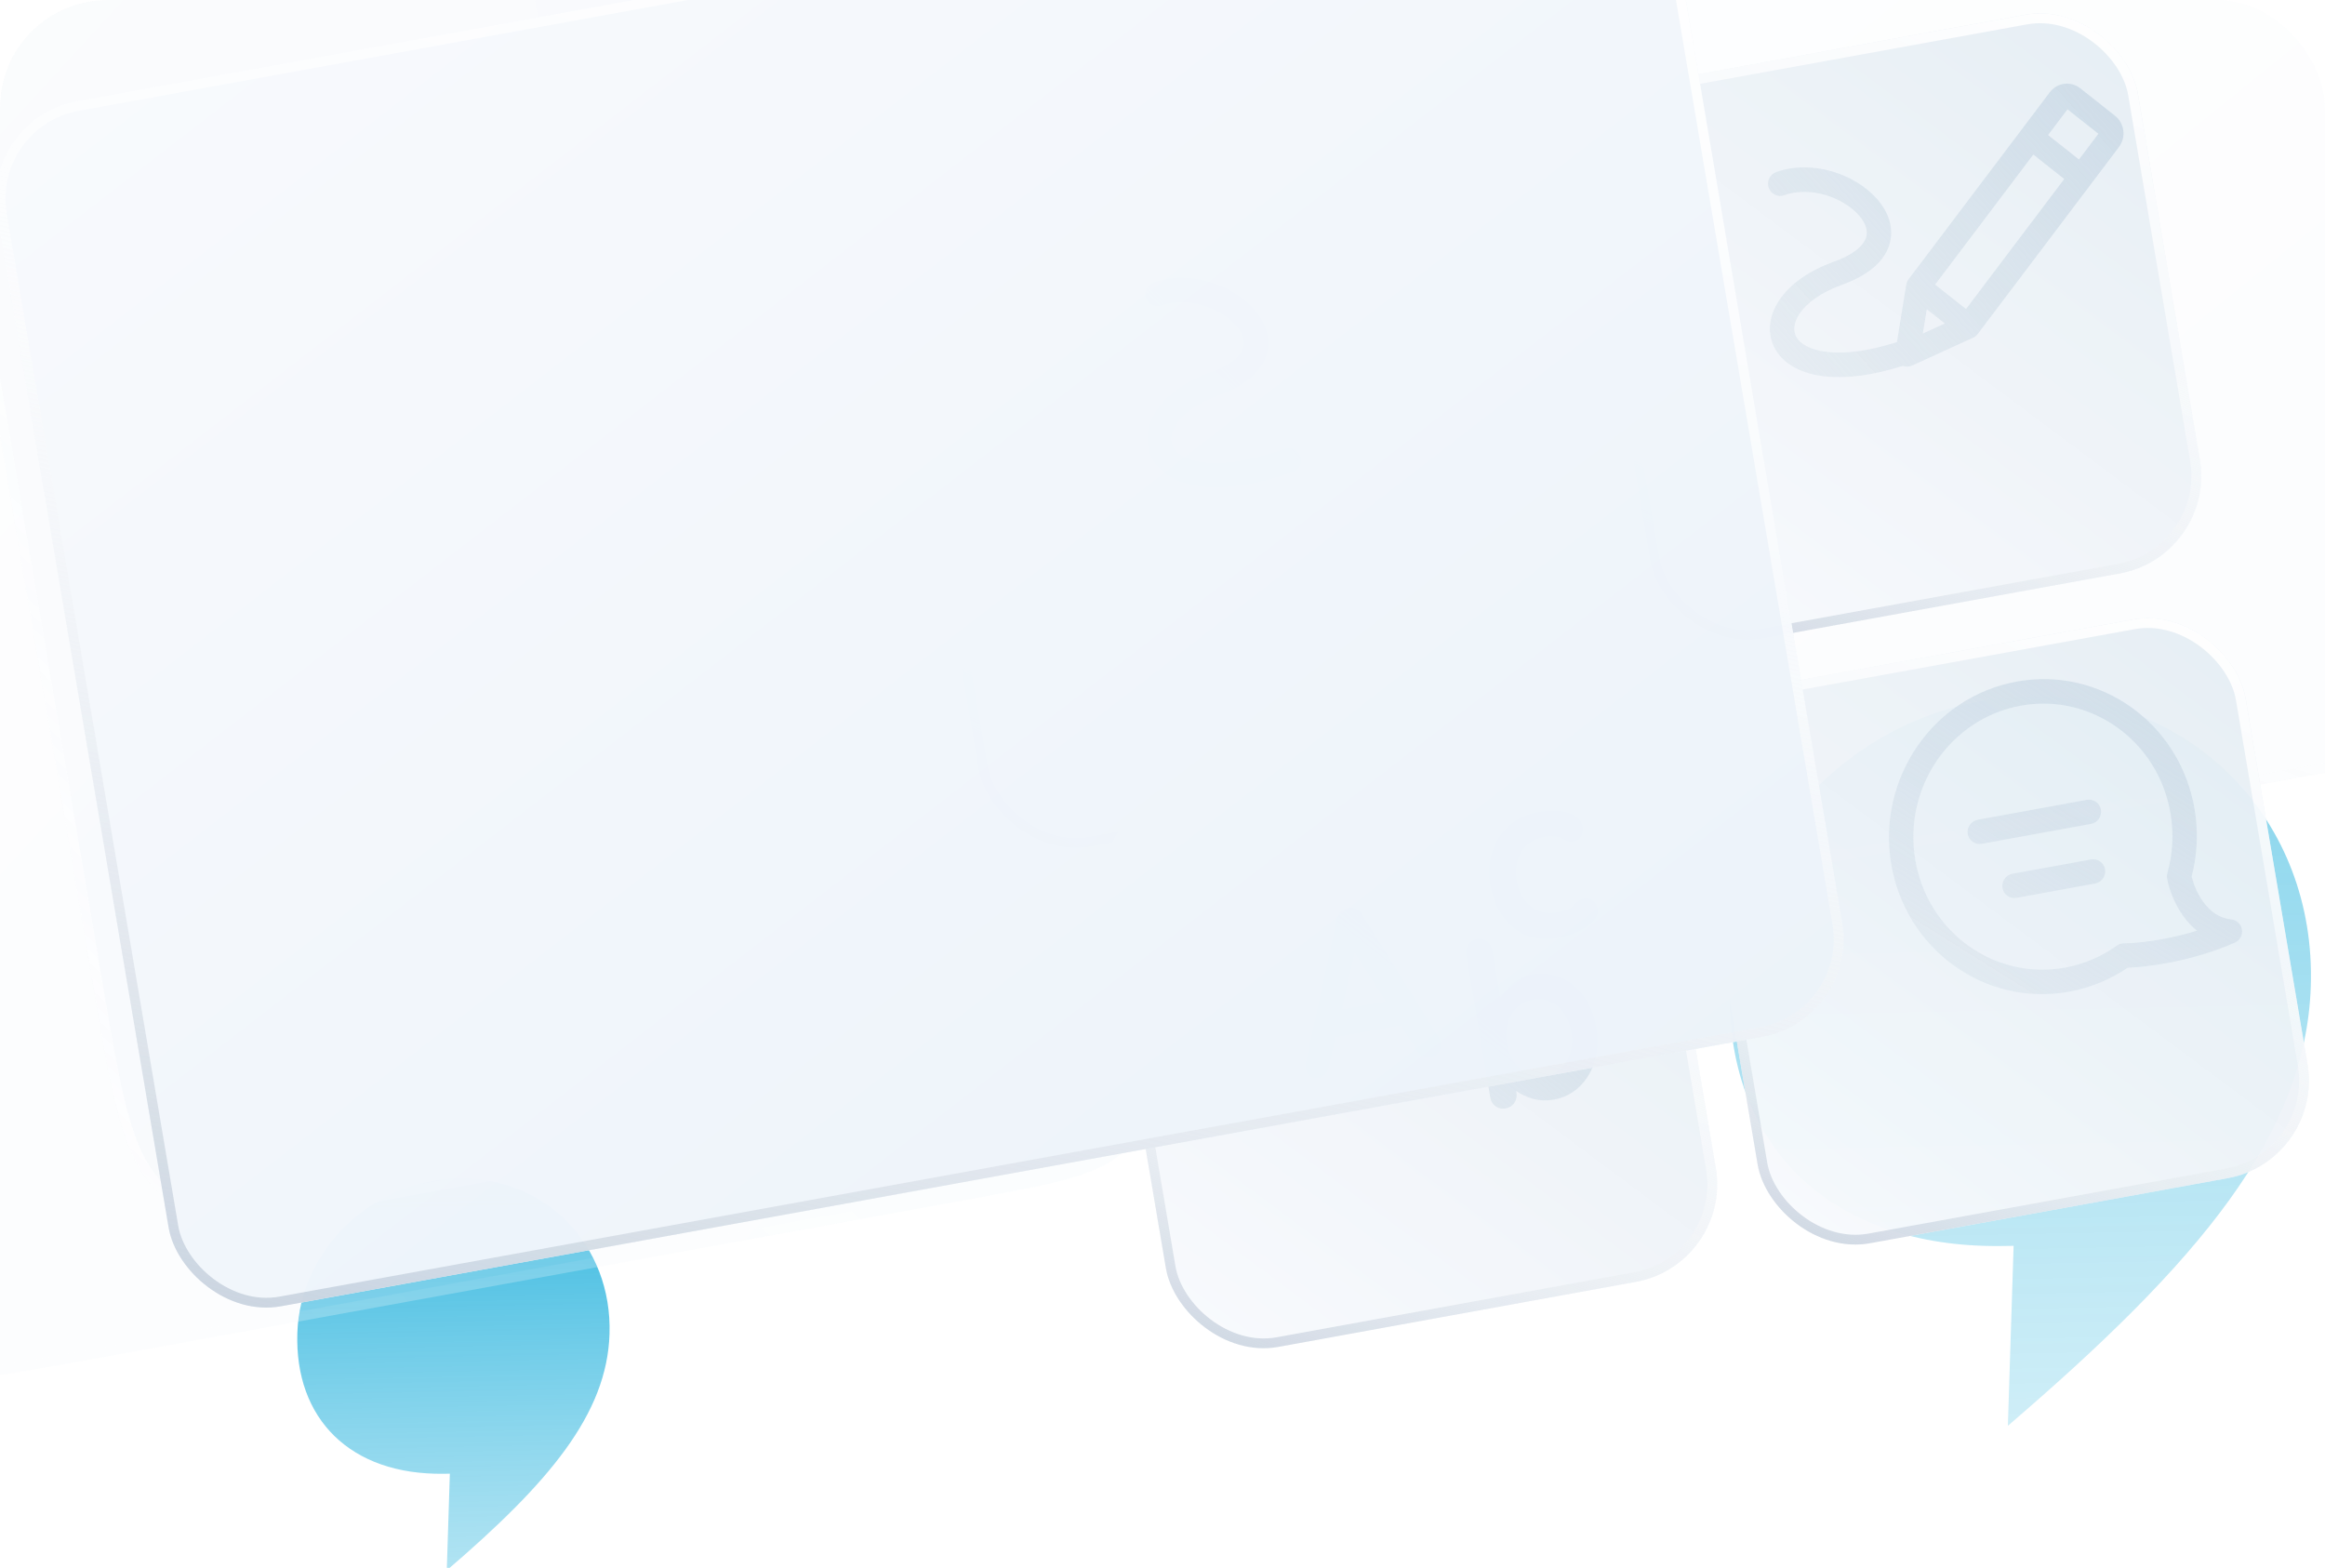 <svg width="390" height="263" viewBox="0 0 390 263" fill="none" xmlns="http://www.w3.org/2000/svg">
<g clip-path="url(#clip0)">
<path opacity="0.8" d="M77.04 197.681C62.504 197.872 50.325 209.565 49.878 223.587C49.416 238.047 58.804 247.414 74.4 247.21L75.46 247.196L74.943 263.409C92.061 248.731 101.812 237.215 102.241 223.777C102.716 208.879 91.576 197.491 77.04 197.681Z" fill="url(#paint0_linear)"/>
<path opacity="0.5" d="M340.708 116.801C313.647 117.156 290.975 138.924 290.142 165.028C289.283 191.947 306.76 209.384 335.794 209.004L337.767 208.978L336.804 239.16C368.67 211.835 386.823 190.397 387.621 165.381C388.506 137.647 367.769 116.447 340.708 116.801Z" fill="url(#paint1_linear)"/>
<g filter="url(#filter0_b)">
<path d="M-62.492 32.313C-65.072 17.08 -66.361 9.464 -62.441 3.872C-58.52 -1.721 -50.921 -3.105 -35.722 -5.875L123.413 -34.873C138.612 -37.642 146.212 -39.027 151.735 -35.156C157.258 -31.284 158.547 -23.668 161.126 -8.435L190.13 162.843C192.709 178.075 193.999 185.692 190.078 191.284C186.158 196.877 178.558 198.261 163.36 201.031L15.509 227.972C-5.01 231.711 -15.269 233.581 -22.725 228.354C-30.181 223.127 -31.922 212.845 -35.404 192.282L-62.492 32.313Z" fill="url(#paint2_linear)" fill-opacity="0.2"/>
<path d="M-61.686 32.166C-62.98 24.527 -63.934 18.878 -64.087 14.439C-64.239 10.024 -63.589 6.928 -61.774 4.339C-59.959 1.75 -57.27 0.084 -53.068 -1.279C-48.843 -2.65 -43.208 -3.678 -35.585 -5.067L123.55 -34.065C131.172 -35.454 136.808 -36.479 141.231 -36.684C145.629 -36.889 148.704 -36.273 151.261 -34.48C153.818 -32.688 155.446 -30.007 156.754 -25.802C158.069 -21.575 159.027 -15.927 160.32 -8.288L189.324 162.99C190.617 170.629 191.572 176.277 191.724 180.716C191.876 185.132 191.227 188.227 189.412 190.817C187.596 193.406 184.908 195.072 180.705 196.435C176.48 197.805 170.845 198.834 163.223 200.223L15.372 227.165C5.09 229.038 -2.541 230.427 -8.535 230.705C-14.505 230.982 -18.728 230.149 -22.252 227.679C-25.775 225.209 -27.999 221.523 -29.774 215.816C-31.557 210.086 -32.853 202.439 -34.598 192.135L-61.686 32.166Z" stroke="url(#paint3_linear)" stroke-opacity="0.1" stroke-width="1.639"/>
</g>
<g opacity="0.3" filter="url(#filter1_b)">
<rect width="315.52" height="239.262" rx="16.386" transform="matrix(0.984 -0.179 0.167 0.986 80.086 -57.179)" fill="url(#paint4_linear)" fill-opacity="0.5"/>
<rect x="0.943" y="0.661" width="313.882" height="237.623" rx="15.567" transform="matrix(0.984 -0.179 0.167 0.986 79.991 -57.001)" stroke="url(#paint5_linear)" stroke-opacity="0.5" stroke-width="1.639"/>
<rect x="0.943" y="0.661" width="313.882" height="237.623" rx="15.567" transform="matrix(0.984 -0.179 0.167 0.986 79.991 -57.001)" stroke="url(#paint6_linear)" stroke-opacity="0.5" stroke-width="1.639"/>
</g>
<g opacity="0.8" filter="url(#filter2_b)">
<path d="M-11.474 5.333C-14.053 -9.9 -15.343 -17.516 -11.422 -23.108C-7.502 -28.701 0.097 -30.085 15.296 -32.855L174.432 -61.853C189.631 -64.622 197.23 -66.007 202.753 -62.135C208.276 -58.264 209.566 -50.648 212.145 -35.415L241.148 135.863C243.728 151.095 245.017 158.712 241.097 164.304C237.176 169.897 229.577 171.281 214.378 174.051L66.527 200.992C46.009 204.731 35.749 206.601 28.294 201.374C20.837 196.147 19.096 185.865 15.614 165.302L-11.474 5.333Z" fill="url(#paint7_linear)" fill-opacity="0.5"/>
<path d="M-10.668 5.186C-11.961 -2.453 -12.916 -8.101 -13.068 -12.541C-13.22 -16.956 -12.571 -20.052 -10.756 -22.641C-8.941 -25.23 -6.252 -26.896 -2.049 -28.259C2.176 -29.63 7.811 -30.658 15.433 -32.047L174.569 -61.045C182.191 -62.434 187.827 -63.459 192.249 -63.664C196.648 -63.869 199.723 -63.253 202.28 -61.46C204.837 -59.668 206.464 -56.987 207.772 -52.782C209.087 -48.555 210.045 -42.907 211.339 -35.268L240.342 136.01C241.636 143.649 242.59 149.297 242.743 153.736C242.894 158.152 242.245 161.247 240.43 163.837C238.615 166.426 235.926 168.092 231.724 169.455C227.499 170.825 221.864 171.854 214.241 173.243L66.39 200.185C56.108 202.058 48.478 203.447 42.484 203.725C36.514 204.002 32.29 203.169 28.767 200.699C25.243 198.229 23.02 194.543 21.244 188.836C19.462 183.106 18.165 175.46 16.42 165.155L-10.668 5.186Z" stroke="url(#paint8_linear)" stroke-opacity="0.8" stroke-width="1.639"/>
</g>
<g opacity="0.99">
<g opacity="0.96" filter="url(#filter3_d)">
<rect width="93.747" height="95.038" rx="16.386" transform="matrix(0.984 -0.179 0.167 0.986 271.815 -0.063)" fill="url(#paint9_linear)"/>
<rect x="0.943" y="0.661" width="92.108" height="93.4" rx="15.567" transform="matrix(0.984 -0.179 0.167 0.986 271.72 0.115)" stroke="url(#paint10_linear)" stroke-width="1.639"/>
<rect x="0.943" y="0.661" width="92.108" height="93.4" rx="15.567" transform="matrix(0.984 -0.179 0.167 0.986 271.72 0.115)" stroke="url(#paint11_linear)" stroke-width="1.639"/>
</g>
<g filter="url(#filter4_i)">
<path fill-rule="evenodd" clip-rule="evenodd" d="M349.774 13.992C348.179 12.729 345.891 13.024 344.662 14.65L339.922 20.926L320.974 46.014C320.771 46.283 320.635 46.6 320.581 46.936L319.01 56.561C314.126 58.124 310.302 58.525 307.512 58.244C304.351 57.925 302.785 56.777 302.179 55.757C301.622 54.819 301.568 53.459 302.676 51.807C303.802 50.128 306.081 48.297 309.769 46.968C313.985 45.45 316.731 43.239 317.689 40.395C318.672 37.477 317.527 34.668 315.706 32.582C313.878 30.488 311.162 28.837 308.209 27.959C305.247 27.078 301.876 26.927 298.741 28.056C297.679 28.439 297.127 29.615 297.506 30.684C297.885 31.753 299.053 32.309 300.115 31.927C302.27 31.151 304.734 31.212 307.053 31.901C309.382 32.594 311.394 33.869 312.64 35.297C313.895 36.733 314.172 38.041 313.823 39.075C313.451 40.182 312.114 41.758 308.395 43.097C304.149 44.627 301.041 46.902 299.294 49.506C297.528 52.138 297.114 55.238 298.676 57.868C300.189 60.416 303.222 61.942 307.105 62.334C310.546 62.681 314.87 62.175 320.03 60.548C320.521 60.735 321.071 60.723 321.563 60.499L331.802 55.819C332.106 55.68 332.371 55.467 332.575 55.197L351.523 30.109L356.263 23.833C357.491 22.207 357.194 19.865 355.599 18.602L349.774 13.992ZM344.367 21.83L347.624 17.518L352.807 21.621L349.55 25.933L344.367 21.83ZM341.895 25.102L347.078 29.205L330.601 51.021L325.418 46.918L341.895 25.102ZM324.02 51.04L327.057 53.444L323.351 55.138L324.02 51.04Z" fill="url(#paint12_linear)"/>
</g>
</g>
<g opacity="0.99">
<g opacity="0.96" filter="url(#filter5_d)">
<rect width="93.747" height="95.038" rx="16.386" transform="matrix(0.984 -0.179 0.167 0.986 167.332 18.45)" fill="url(#paint13_linear)"/>
<rect x="0.943" y="0.661" width="92.108" height="93.4" rx="15.567" transform="matrix(0.984 -0.179 0.167 0.986 167.237 18.628)" stroke="url(#paint14_linear)" stroke-width="1.639"/>
<rect x="0.943" y="0.661" width="92.108" height="93.4" rx="15.567" transform="matrix(0.984 -0.179 0.167 0.986 167.237 18.628)" stroke="url(#paint15_linear)" stroke-width="1.639"/>
</g>
<g filter="url(#filter6_i)">
<path fill-rule="evenodd" clip-rule="evenodd" d="M202.567 50.414C200.248 49.725 197.783 49.664 195.628 50.44C194.567 50.822 193.399 50.266 193.02 49.197C192.64 48.128 193.193 46.952 194.254 46.569C197.389 45.44 200.76 45.591 203.723 46.472C206.676 47.35 209.391 49.001 211.22 51.095C213.041 53.181 214.185 55.99 213.203 58.908C212.245 61.752 209.498 63.962 205.283 65.481C201.595 66.809 199.316 68.641 198.189 70.32C197.081 71.972 197.135 73.332 197.693 74.27C198.298 75.29 199.865 76.438 203.026 76.757C206.155 77.072 210.585 76.53 216.353 74.452C217.414 74.069 218.583 74.626 218.962 75.695C219.341 76.763 218.789 77.94 217.727 78.322C211.594 80.532 206.534 81.242 202.618 80.847C198.735 80.455 195.703 78.929 194.189 76.381C192.627 73.751 193.042 70.651 194.807 68.019C196.554 65.415 199.662 63.14 203.909 61.611C207.628 60.271 208.964 58.695 209.337 57.588C209.685 56.554 209.408 55.246 208.154 53.81C206.908 52.382 204.896 51.107 202.567 50.414Z" fill="url(#paint16_linear)"/>
</g>
</g>
<g opacity="0.99">
<g opacity="0.96" filter="url(#filter7_d)">
<rect width="93.747" height="95.038" rx="16.386" transform="matrix(0.984 -0.179 0.167 0.986 289.884 101.378)" fill="url(#paint17_linear)"/>
<rect x="0.943" y="0.661" width="92.108" height="93.4" rx="15.567" transform="matrix(0.984 -0.179 0.167 0.986 289.789 101.556)" stroke="url(#paint18_linear)" stroke-width="1.639"/>
<rect x="0.943" y="0.661" width="92.108" height="93.4" rx="15.567" transform="matrix(0.984 -0.179 0.167 0.986 289.789 101.556)" stroke="url(#paint19_linear)" stroke-width="1.639"/>
</g>
<g filter="url(#filter8_i)">
<path fill-rule="evenodd" clip-rule="evenodd" d="M339.78 117.55C327.998 119.697 320.031 131.245 322.092 143.42C324.154 155.594 335.438 163.635 347.22 161.488C350.444 160.9 353.373 159.614 355.891 157.808C356.238 157.559 356.653 157.423 357.078 157.421C359.145 157.409 364.002 156.931 369.34 155.298C368.45 154.582 367.7 153.753 367.082 152.901C365.504 150.728 364.653 148.254 364.337 146.579C364.278 146.267 364.293 145.944 364.38 145.637C365.269 142.482 365.494 139.075 364.908 135.618C362.847 123.443 351.563 115.403 339.78 117.55ZM318.062 144.154C315.637 129.832 325.006 116.079 339.096 113.511C353.186 110.944 366.513 120.561 368.938 134.883C369.597 138.771 369.387 142.617 368.449 146.208C368.735 147.391 369.361 149.034 370.395 150.457C371.546 152.043 373.076 153.201 375.091 153.397C376.016 153.487 376.757 154.195 376.892 155.118C377.027 156.042 376.522 156.948 375.665 157.321C368.539 160.428 361.17 161.387 357.707 161.512C354.827 163.47 351.517 164.868 347.904 165.527C333.814 168.094 320.487 158.476 318.062 144.154ZM330.897 139.066C330.708 137.951 331.458 136.882 332.57 136.679L350.87 133.345C351.983 133.142 353.038 133.882 353.227 134.997C353.416 136.113 352.667 137.181 351.554 137.384L333.254 140.719C332.142 140.921 331.086 140.182 330.897 139.066ZM338.393 145.746C337.28 145.949 336.531 147.017 336.72 148.133C336.909 149.248 337.964 149.988 339.077 149.785L352.252 147.384C353.365 147.181 354.114 146.113 353.926 144.998C353.737 143.882 352.681 143.142 351.568 143.345L338.393 145.746Z" fill="url(#paint20_linear)"/>
</g>
</g>
<g opacity="0.99">
<g opacity="0.96" filter="url(#filter9_d)">
<rect width="93.747" height="95.038" rx="16.386" transform="matrix(0.984 -0.179 0.167 0.986 190.623 118.769)" fill="url(#paint21_linear)"/>
<rect x="0.943" y="0.661" width="92.108" height="93.4" rx="15.567" transform="matrix(0.984 -0.179 0.167 0.986 190.528 118.947)" stroke="url(#paint22_linear)" stroke-width="1.639"/>
<rect x="0.943" y="0.661" width="92.108" height="93.4" rx="15.567" transform="matrix(0.984 -0.179 0.167 0.986 190.528 118.947)" stroke="url(#paint23_linear)" stroke-width="1.639"/>
</g>
<g filter="url(#filter10_i)">
<path d="M242.115 173.122C242.293 173.429 242.406 173.721 242.453 173.999C242.564 174.656 242.448 175.237 242.105 175.742C241.757 176.222 241.315 176.511 240.776 176.609C240.336 176.69 239.909 176.624 239.494 176.413C239.105 176.198 238.772 175.868 238.494 175.423L235.809 171.185L224.872 173.178L223.747 178.15C223.657 178.661 223.452 179.089 223.132 179.434C222.832 179.749 222.474 179.944 222.058 180.02C221.422 180.136 220.903 180.048 220.5 179.757C220.122 179.461 219.882 179.01 219.779 178.404C219.741 178.176 219.737 177.93 219.768 177.663L225.068 153.334C225.179 152.793 225.406 152.347 225.75 151.998C226.095 151.649 226.516 151.455 227.014 151.416C227.454 151.336 227.881 151.401 228.296 151.612C228.73 151.794 229.073 152.109 229.326 152.558L242.115 173.122ZM233.273 167.154L228.064 158.961L225.933 168.492L233.273 167.154Z" fill="url(#paint24_linear)"/>
<path d="M257.778 162.619C259.467 162.311 261.073 162.487 262.597 163.147C264.117 163.782 265.403 164.824 266.456 166.273C267.533 167.717 268.242 169.45 268.585 171.472C268.927 173.493 268.843 175.384 268.334 177.144C267.821 178.878 266.956 180.325 265.74 181.484C264.544 182.614 263.126 183.328 261.487 183.627C260.312 183.841 259.159 183.804 258.025 183.515C256.912 183.197 255.953 182.747 255.148 182.164L255.186 182.392C255.298 183.048 255.184 183.642 254.845 184.173C254.502 184.678 254.012 184.989 253.376 185.105C252.74 185.221 252.177 185.102 251.689 184.748C251.2 184.394 250.898 183.876 250.782 183.194L246.752 159.392C246.641 158.735 246.757 158.154 247.1 157.649C247.439 157.118 247.926 156.795 248.562 156.679C249.199 156.563 249.763 156.695 250.256 157.074C250.745 157.428 251.045 157.933 251.156 158.59L252.497 166.511C252.956 165.646 253.665 164.84 254.623 164.092C255.576 163.319 256.628 162.828 257.778 162.619ZM260.084 179.585C261.65 179.299 262.831 178.459 263.629 177.063C264.427 175.668 264.672 174.06 264.364 172.241C264.056 170.422 263.3 169.01 262.095 168.005C260.911 166.97 259.524 166.598 257.934 166.888C256.343 167.178 255.149 168.02 254.351 169.416C253.549 170.786 253.302 172.381 253.61 174.2C253.918 176.02 254.677 177.444 255.885 178.474C257.094 179.504 258.493 179.875 260.084 179.585Z" fill="url(#paint25_linear)"/>
<path d="M258.702 135.45C260.781 135.071 262.515 135.107 263.903 135.557C265.287 135.982 266.072 136.751 266.261 137.863C266.355 138.418 266.279 138.94 266.034 139.428C265.784 139.89 265.403 140.168 264.889 140.261C264.497 140.333 264.171 140.34 263.909 140.284C263.643 140.202 263.372 140.095 263.098 139.963C262.843 139.801 262.595 139.676 262.354 139.59C262.088 139.509 261.701 139.462 261.195 139.45C260.713 139.433 260.325 139.452 260.031 139.506C258.196 139.84 256.853 140.697 256.002 142.076C255.171 143.426 254.916 145.048 255.237 146.943C255.545 148.762 256.328 150.182 257.586 151.203C258.839 152.199 260.285 152.548 261.924 152.249C263.123 152.031 263.991 151.716 264.527 151.306C264.661 151.204 264.835 151.042 265.05 150.82C265.285 150.569 265.504 150.373 265.707 150.231C265.91 150.09 266.17 149.991 266.489 149.933C267.1 149.821 267.612 149.936 268.023 150.278C268.458 150.616 268.729 151.1 268.836 151.732C268.939 152.338 268.693 152.969 268.097 153.625C267.502 154.28 266.67 154.875 265.6 155.408C264.526 155.917 263.352 156.287 262.08 156.518C260.196 156.862 258.455 156.71 256.857 156.064C255.284 155.413 253.971 154.363 252.919 152.913C251.862 151.439 251.167 149.716 250.833 147.745C250.487 145.699 250.582 143.806 251.12 142.067C251.682 140.324 252.623 138.876 253.941 137.724C255.255 136.547 256.842 135.789 258.702 135.45Z" fill="url(#paint26_linear)"/>
</g>
</g>
<g opacity="0.98" filter="url(#filter11_d)">
<rect width="285.298" height="205.006" rx="16.386" transform="matrix(0.984 -0.179 0.167 0.986 -3.219 -12.863)" fill="url(#paint27_linear)"/>
<rect x="0.943" y="0.661" width="283.659" height="203.367" rx="15.567" transform="matrix(0.984 -0.179 0.167 0.986 -3.314 -12.685)" stroke="url(#paint28_linear)" stroke-width="1.639"/>
<rect x="0.943" y="0.661" width="283.659" height="203.367" rx="15.567" transform="matrix(0.984 -0.179 0.167 0.986 -3.314 -12.685)" stroke="url(#paint29_linear)" stroke-width="1.639"/>
</g>
</g>
<defs>
<filter id="filter0_b" x="-74.926" y="-47.543" width="277.489" height="289.12" filterUnits="userSpaceOnUse" color-interpolation-filters="sRGB">
<feFlood flood-opacity="0" result="BackgroundImageFix"/>
<feGaussianBlur in="BackgroundImage" stdDeviation="5"/>
<feComposite in2="SourceAlpha" operator="in" result="effect1_backgroundBlur"/>
<feBlend mode="normal" in="SourceGraphic" in2="effect1_backgroundBlur" result="shape"/>
</filter>
<filter id="filter1_b" x="76.57" y="-117.091" width="357.388" height="299.166" filterUnits="userSpaceOnUse" color-interpolation-filters="sRGB">
<feFlood flood-opacity="0" result="BackgroundImageFix"/>
<feGaussianBlur in="BackgroundImage" stdDeviation="3.277"/>
<feComposite in2="SourceAlpha" operator="in" result="effect1_backgroundBlur"/>
<feBlend mode="normal" in="SourceGraphic" in2="effect1_backgroundBlur" result="shape"/>
</filter>
<filter id="filter2_b" x="-17.184" y="-67.8" width="264.043" height="275.674" filterUnits="userSpaceOnUse" color-interpolation-filters="sRGB">
<feFlood flood-opacity="0" result="BackgroundImageFix"/>
<feGaussianBlur in="BackgroundImage" stdDeviation="1.639"/>
<feComposite in2="SourceAlpha" operator="in" result="effect1_backgroundBlur"/>
<feBlend mode="normal" in="SourceGraphic" in2="effect1_backgroundBlur" result="shape"/>
</filter>
<filter id="filter3_d" x="233.888" y="-30.051" width="167.564" height="169.645" filterUnits="userSpaceOnUse" color-interpolation-filters="sRGB">
<feFlood flood-opacity="0" result="BackgroundImageFix"/>
<feColorMatrix in="SourceAlpha" type="matrix" values="0 0 0 0 0 0 0 0 0 0 0 0 0 0 0 0 0 0 127 0"/>
<feOffset dx="-8.193" dy="16.386"/>
<feGaussianBlur stdDeviation="16.386"/>
<feColorMatrix type="matrix" values="0 0 0 0 0.497 0 0 0 0 0.55 0 0 0 0 0.621 0 0 0 0.2 0"/>
<feBlend mode="normal" in2="BackgroundImageFix" result="effect1_dropShadow"/>
<feBlend mode="normal" in="SourceGraphic" in2="effect1_dropShadow" result="shape"/>
</filter>
<filter id="filter4_i" x="296.567" y="13.208" width="60.453" height="50.049" filterUnits="userSpaceOnUse" color-interpolation-filters="sRGB">
<feFlood flood-opacity="0" result="BackgroundImageFix"/>
<feBlend mode="normal" in="SourceGraphic" in2="BackgroundImageFix" result="shape"/>
<feColorMatrix in="SourceAlpha" type="matrix" values="0 0 0 0 0 0 0 0 0 0 0 0 0 0 0 0 0 0 127 0" result="hardAlpha"/>
<feOffset dx="-0.819" dy="0.819"/>
<feGaussianBlur stdDeviation="0.819"/>
<feComposite in2="hardAlpha" operator="arithmetic" k2="-1" k3="1"/>
<feColorMatrix type="matrix" values="0 0 0 0 0.78 0 0 0 0 0.822 0 0 0 0 0.858 0 0 0 1 0"/>
<feBlend mode="normal" in2="shape" result="effect1_innerShadow"/>
</filter>
<filter id="filter5_d" x="121.211" y="4.849" width="167.564" height="169.645" filterUnits="userSpaceOnUse" color-interpolation-filters="sRGB">
<feFlood flood-opacity="0" result="BackgroundImageFix"/>
<feColorMatrix in="SourceAlpha" type="matrix" values="0 0 0 0 0 0 0 0 0 0 0 0 0 0 0 0 0 0 127 0"/>
<feOffset dx="-16.386" dy="32.773"/>
<feGaussianBlur stdDeviation="16.386"/>
<feColorMatrix type="matrix" values="0 0 0 0 0.497 0 0 0 0 0.55 0 0 0 0 0.621 0 0 0 0.2 0"/>
<feBlend mode="normal" in2="BackgroundImageFix" result="effect1_dropShadow"/>
<feBlend mode="normal" in="SourceGraphic" in2="effect1_dropShadow" result="shape"/>
</filter>
<filter id="filter6_i" x="192.08" y="45.767" width="27.001" height="36.003" filterUnits="userSpaceOnUse" color-interpolation-filters="sRGB">
<feFlood flood-opacity="0" result="BackgroundImageFix"/>
<feBlend mode="normal" in="SourceGraphic" in2="BackgroundImageFix" result="shape"/>
<feColorMatrix in="SourceAlpha" type="matrix" values="0 0 0 0 0 0 0 0 0 0 0 0 0 0 0 0 0 0 127 0" result="hardAlpha"/>
<feOffset dx="-0.819" dy="0.819"/>
<feGaussianBlur stdDeviation="0.819"/>
<feComposite in2="hardAlpha" operator="arithmetic" k2="-1" k3="1"/>
<feColorMatrix type="matrix" values="0 0 0 0 0.78 0 0 0 0 0.822 0 0 0 0 0.858 0 0 0 1 0"/>
<feBlend mode="normal" in2="shape" result="effect1_innerShadow"/>
</filter>
<filter id="filter7_d" x="251.956" y="71.391" width="167.564" height="169.645" filterUnits="userSpaceOnUse" color-interpolation-filters="sRGB">
<feFlood flood-opacity="0" result="BackgroundImageFix"/>
<feColorMatrix in="SourceAlpha" type="matrix" values="0 0 0 0 0 0 0 0 0 0 0 0 0 0 0 0 0 0 127 0"/>
<feOffset dx="-8.193" dy="16.386"/>
<feGaussianBlur stdDeviation="16.386"/>
<feColorMatrix type="matrix" values="0 0 0 0 0.497 0 0 0 0 0.55 0 0 0 0 0.621 0 0 0 0.2 0"/>
<feBlend mode="normal" in2="BackgroundImageFix" result="effect1_dropShadow"/>
<feBlend mode="normal" in="SourceGraphic" in2="effect1_dropShadow" result="shape"/>
</filter>
<filter id="filter8_i" x="316.86" y="113.096" width="60.053" height="53.665" filterUnits="userSpaceOnUse" color-interpolation-filters="sRGB">
<feFlood flood-opacity="0" result="BackgroundImageFix"/>
<feBlend mode="normal" in="SourceGraphic" in2="BackgroundImageFix" result="shape"/>
<feColorMatrix in="SourceAlpha" type="matrix" values="0 0 0 0 0 0 0 0 0 0 0 0 0 0 0 0 0 0 127 0" result="hardAlpha"/>
<feOffset dx="-0.819" dy="0.819"/>
<feGaussianBlur stdDeviation="0.819"/>
<feComposite in2="hardAlpha" operator="arithmetic" k2="-1" k3="1"/>
<feColorMatrix type="matrix" values="0 0 0 0 0.78 0 0 0 0 0.822 0 0 0 0 0.858 0 0 0 1 0"/>
<feBlend mode="normal" in2="shape" result="effect1_innerShadow"/>
</filter>
<filter id="filter9_d" x="152.695" y="88.782" width="167.564" height="169.645" filterUnits="userSpaceOnUse" color-interpolation-filters="sRGB">
<feFlood flood-opacity="0" result="BackgroundImageFix"/>
<feColorMatrix in="SourceAlpha" type="matrix" values="0 0 0 0 0 0 0 0 0 0 0 0 0 0 0 0 0 0 127 0"/>
<feOffset dx="-8.193" dy="16.386"/>
<feGaussianBlur stdDeviation="16.386"/>
<feColorMatrix type="matrix" values="0 0 0 0 0.497 0 0 0 0 0.55 0 0 0 0 0.621 0 0 0 0.2 0"/>
<feBlend mode="normal" in2="BackgroundImageFix" result="effect1_dropShadow"/>
<feBlend mode="normal" in="SourceGraphic" in2="effect1_dropShadow" result="shape"/>
</filter>
<filter id="filter10_i" x="218.928" y="135.19" width="49.931" height="50.777" filterUnits="userSpaceOnUse" color-interpolation-filters="sRGB">
<feFlood flood-opacity="0" result="BackgroundImageFix"/>
<feBlend mode="normal" in="SourceGraphic" in2="BackgroundImageFix" result="shape"/>
<feColorMatrix in="SourceAlpha" type="matrix" values="0 0 0 0 0 0 0 0 0 0 0 0 0 0 0 0 0 0 127 0" result="hardAlpha"/>
<feOffset dx="-0.819" dy="0.819"/>
<feGaussianBlur stdDeviation="0.819"/>
<feComposite in2="hardAlpha" operator="arithmetic" k2="-1" k3="1"/>
<feColorMatrix type="matrix" values="0 0 0 0 0.78 0 0 0 0 0.822 0 0 0 0 0.858 0 0 0 1 0"/>
<feBlend mode="normal" in2="shape" result="effect1_innerShadow"/>
</filter>
<filter id="filter11_d" x="-41.146" y="-68.996" width="390.758" height="328.795" filterUnits="userSpaceOnUse" color-interpolation-filters="sRGB">
<feFlood flood-opacity="0" result="BackgroundImageFix"/>
<feColorMatrix in="SourceAlpha" type="matrix" values="0 0 0 0 0 0 0 0 0 0 0 0 0 0 0 0 0 0 127 0"/>
<feOffset dy="32.773"/>
<feGaussianBlur stdDeviation="20.483"/>
<feColorMatrix type="matrix" values="0 0 0 0 0.497 0 0 0 0 0.55 0 0 0 0 0.621 0 0 0 0.2 0"/>
<feBlend mode="normal" in2="BackgroundImageFix" result="effect1_dropShadow"/>
<feBlend mode="normal" in="SourceGraphic" in2="effect1_dropShadow" result="shape"/>
</filter>
<linearGradient id="paint0_linear" x1="76.889" y1="197.683" x2="78.741" y2="293.379" gradientUnits="userSpaceOnUse">
<stop stop-color="#00A5D7"/>
<stop offset="1" stop-color="#8ED7ED" stop-opacity="0.442"/>
</linearGradient>
<linearGradient id="paint1_linear" x1="340.426" y1="116.805" x2="343.874" y2="294.953" gradientUnits="userSpaceOnUse">
<stop stop-color="#00A5D7"/>
<stop offset="1" stop-color="#8ED7ED" stop-opacity="0.442"/>
</linearGradient>
<linearGradient id="paint2_linear" x1="213.974" y1="209.699" x2="-41.825" y2="-24.902" gradientUnits="userSpaceOnUse">
<stop stop-color="#EBF2F9"/>
<stop offset="1" stop-color="#F8FAFD"/>
</linearGradient>
<linearGradient id="paint3_linear" x1="-46.186" y1="246.477" x2="163.803" y2="15.437" gradientUnits="userSpaceOnUse">
<stop stop-color="white"/>
<stop offset="1" stop-color="white" stop-opacity="0"/>
</linearGradient>
<linearGradient id="paint4_linear" x1="337.297" y1="256.864" x2="151.459" y2="-80.381" gradientUnits="userSpaceOnUse">
<stop stop-color="#EBF2F9"/>
<stop offset="1" stop-color="#F8FAFD"/>
</linearGradient>
<linearGradient id="paint5_linear" x1="305.842" y1="-6.8632e-07" x2="171.329" y2="235.017" gradientUnits="userSpaceOnUse">
<stop stop-color="white"/>
<stop offset="1" stop-color="white" stop-opacity="0"/>
</linearGradient>
<linearGradient id="paint6_linear" x1="6.775" y1="239.262" x2="97.199" y2="45.225" gradientUnits="userSpaceOnUse">
<stop stop-color="#C9D3DF"/>
<stop offset="1" stop-color="white" stop-opacity="0"/>
</linearGradient>
<linearGradient id="paint7_linear" x1="264.992" y1="182.719" x2="9.193" y2="-51.882" gradientUnits="userSpaceOnUse">
<stop stop-color="#EBF2F9"/>
<stop offset="1" stop-color="#F8FAFD"/>
</linearGradient>
<linearGradient id="paint8_linear" x1="4.833" y1="219.497" x2="214.821" y2="-11.543" gradientUnits="userSpaceOnUse">
<stop stop-color="white"/>
<stop offset="1" stop-color="white" stop-opacity="0"/>
</linearGradient>
<linearGradient id="paint9_linear" x1="92.259" y1="1.842" x2="1.423" y2="87.471" gradientUnits="userSpaceOnUse">
<stop stop-color="#E5EDF4"/>
<stop offset="1" stop-color="#F8FAFD"/>
</linearGradient>
<linearGradient id="paint10_linear" x1="90.871" y1="-5.05891e-07" x2="27.386" y2="97.229" gradientUnits="userSpaceOnUse">
<stop stop-color="white"/>
<stop offset="1" stop-color="white" stop-opacity="0"/>
</linearGradient>
<linearGradient id="paint11_linear" x1="2.013" y1="95.038" x2="44.117" y2="27.457" gradientUnits="userSpaceOnUse">
<stop stop-color="#C9D3DF"/>
<stop offset="1" stop-color="white" stop-opacity="0"/>
</linearGradient>
<linearGradient id="paint12_linear" x1="354.485" y1="10.534" x2="298.02" y2="61.082" gradientUnits="userSpaceOnUse">
<stop stop-color="#CEDCE8"/>
<stop offset="1" stop-color="#DDE6ED" stop-opacity="0.58"/>
</linearGradient>
<linearGradient id="paint13_linear" x1="92.259" y1="1.842" x2="1.423" y2="87.471" gradientUnits="userSpaceOnUse">
<stop stop-color="#E5EDF4"/>
<stop offset="1" stop-color="#F8FAFD"/>
</linearGradient>
<linearGradient id="paint14_linear" x1="90.871" y1="-5.05891e-07" x2="27.386" y2="97.229" gradientUnits="userSpaceOnUse">
<stop stop-color="white"/>
<stop offset="1" stop-color="white" stop-opacity="0"/>
</linearGradient>
<linearGradient id="paint15_linear" x1="2.013" y1="95.038" x2="44.117" y2="27.457" gradientUnits="userSpaceOnUse">
<stop stop-color="#C9D3DF"/>
<stop offset="1" stop-color="white" stop-opacity="0"/>
</linearGradient>
<linearGradient id="paint16_linear" x1="231.352" y1="46.91" x2="194.716" y2="82.073" gradientUnits="userSpaceOnUse">
<stop stop-color="#CEDCE8"/>
<stop offset="1" stop-color="#DDE6ED" stop-opacity="0.58"/>
</linearGradient>
<linearGradient id="paint17_linear" x1="92.259" y1="1.842" x2="1.423" y2="87.471" gradientUnits="userSpaceOnUse">
<stop stop-color="#E5EDF4"/>
<stop offset="1" stop-color="#F8FAFD"/>
</linearGradient>
<linearGradient id="paint18_linear" x1="90.871" y1="-5.05891e-07" x2="27.386" y2="97.229" gradientUnits="userSpaceOnUse">
<stop stop-color="white"/>
<stop offset="1" stop-color="white" stop-opacity="0"/>
</linearGradient>
<linearGradient id="paint19_linear" x1="2.013" y1="95.038" x2="44.117" y2="27.457" gradientUnits="userSpaceOnUse">
<stop stop-color="#C9D3DF"/>
<stop offset="1" stop-color="white" stop-opacity="0"/>
</linearGradient>
<linearGradient id="paint20_linear" x1="365.702" y1="103.69" x2="324.15" y2="169.91" gradientUnits="userSpaceOnUse">
<stop stop-color="#CEDCE8"/>
<stop offset="1" stop-color="#DDE6ED" stop-opacity="0.58"/>
</linearGradient>
<linearGradient id="paint21_linear" x1="92.259" y1="1.842" x2="1.423" y2="87.471" gradientUnits="userSpaceOnUse">
<stop stop-color="#E5EDF4"/>
<stop offset="1" stop-color="#F8FAFD"/>
</linearGradient>
<linearGradient id="paint22_linear" x1="90.871" y1="-5.05891e-07" x2="27.386" y2="97.229" gradientUnits="userSpaceOnUse">
<stop stop-color="white"/>
<stop offset="1" stop-color="white" stop-opacity="0"/>
</linearGradient>
<linearGradient id="paint23_linear" x1="2.013" y1="95.038" x2="44.117" y2="27.457" gradientUnits="userSpaceOnUse">
<stop stop-color="#C9D3DF"/>
<stop offset="1" stop-color="white" stop-opacity="0"/>
</linearGradient>
<linearGradient id="paint24_linear" x1="258.903" y1="126.603" x2="212.763" y2="183.962" gradientUnits="userSpaceOnUse">
<stop stop-color="#CEDCE8"/>
<stop offset="1" stop-color="#DDE6ED" stop-opacity="0.58"/>
</linearGradient>
<linearGradient id="paint25_linear" x1="258.903" y1="126.603" x2="212.763" y2="183.962" gradientUnits="userSpaceOnUse">
<stop stop-color="#CEDCE8"/>
<stop offset="1" stop-color="#DDE6ED" stop-opacity="0.58"/>
</linearGradient>
<linearGradient id="paint26_linear" x1="258.903" y1="126.603" x2="212.763" y2="183.962" gradientUnits="userSpaceOnUse">
<stop stop-color="#CEDCE8"/>
<stop offset="1" stop-color="#DDE6ED" stop-opacity="0.58"/>
</linearGradient>
<linearGradient id="paint27_linear" x1="304.989" y1="220.088" x2="150.429" y2="-75.909" gradientUnits="userSpaceOnUse">
<stop stop-color="#EBF2F9"/>
<stop offset="1" stop-color="#F8FAFD"/>
</linearGradient>
<linearGradient id="paint28_linear" x1="276.547" y1="-1.09125e-06" x2="162.522" y2="246.376" gradientUnits="userSpaceOnUse">
<stop stop-color="white"/>
<stop offset="1" stop-color="white" stop-opacity="0"/>
</linearGradient>
<linearGradient id="paint29_linear" x1="6.126" y1="205.006" x2="80.905" y2="35.666" gradientUnits="userSpaceOnUse">
<stop stop-color="#C9D3DF"/>
<stop offset="1" stop-color="white" stop-opacity="0"/>
</linearGradient>
<clipPath id="clip0">
<rect width="390" height="263" rx="18" fill="white"/>
</clipPath>
</defs>
</svg>
